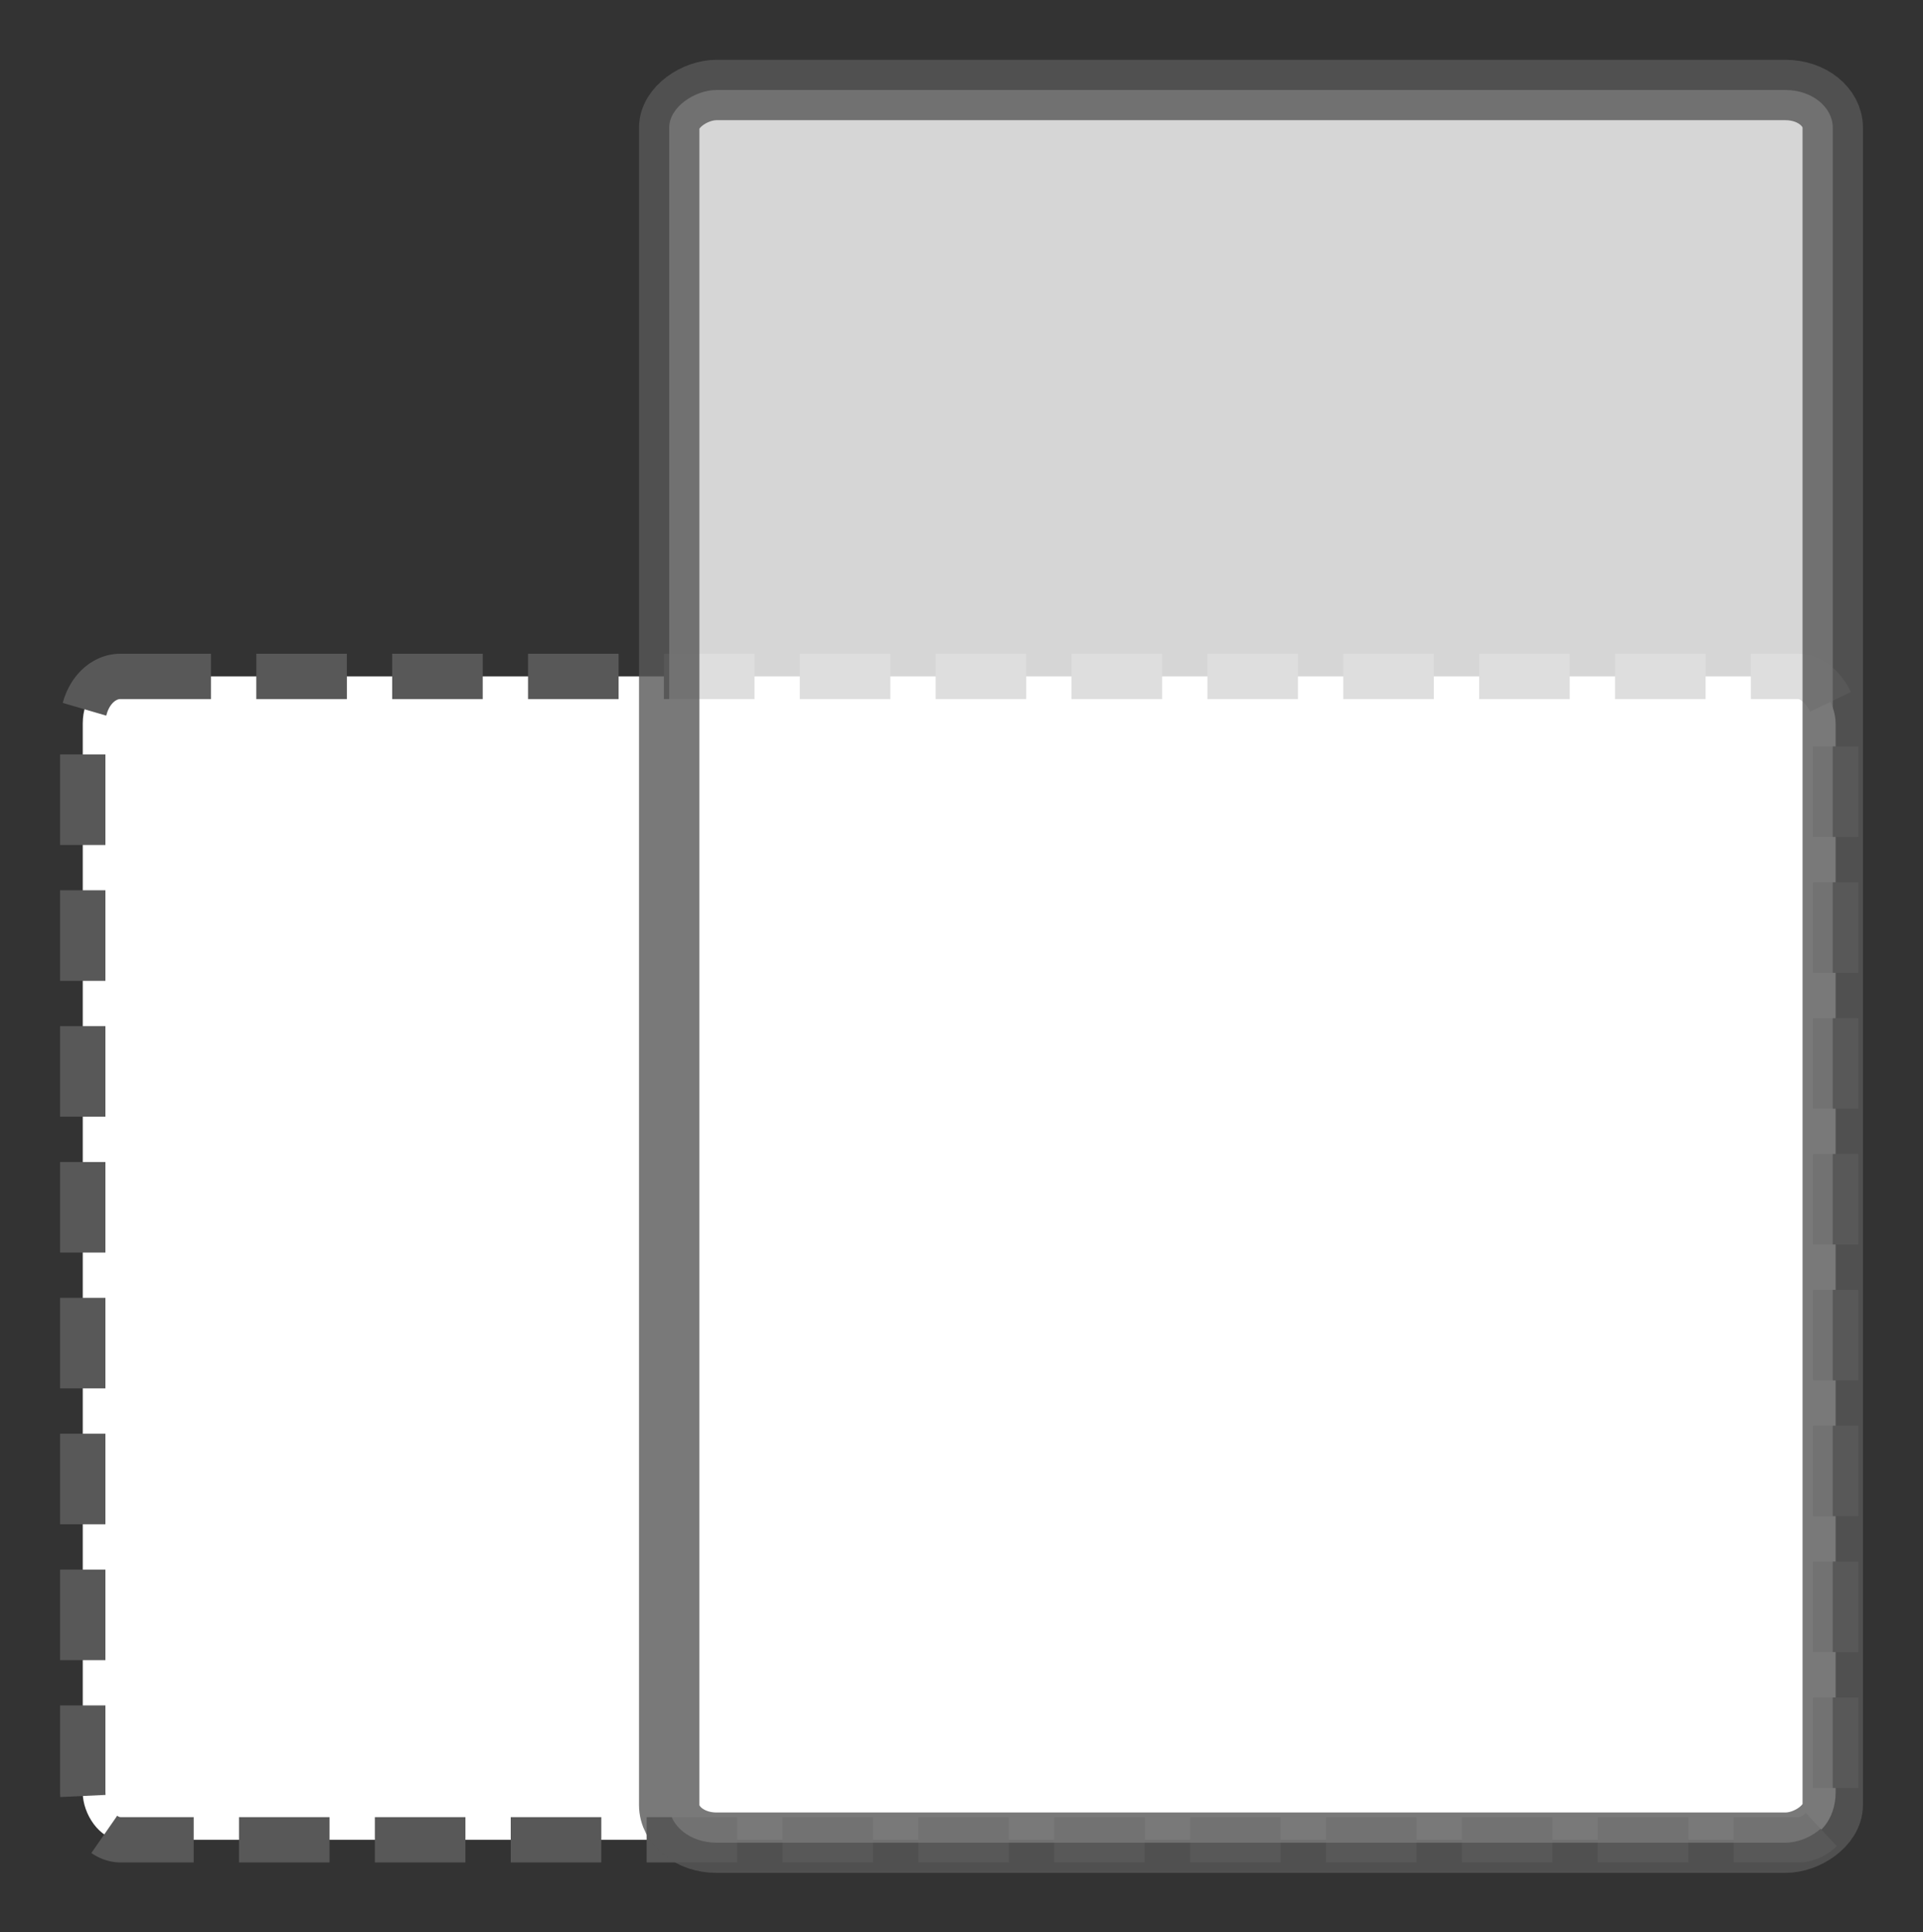 <?xml version="1.0" encoding="UTF-8" standalone="no"?>
<!-- Created with Inkscape (http://www.inkscape.org/) -->

<svg
   xmlns:dc="http://purl.org/dc/elements/1.1/"
   xmlns:cc="http://creativecommons.org/ns#"
   xmlns:rdf="http://www.w3.org/1999/02/22-rdf-syntax-ns#"
   xmlns:svg="http://www.w3.org/2000/svg"
   xmlns="http://www.w3.org/2000/svg"
   xmlns:sodipodi="http://sodipodi.sourceforge.net/DTD/sodipodi-0.dtd"
   xmlns:inkscape="http://www.inkscape.org/namespaces/inkscape"
   width="32"
   height="32.156"
   id="svg2"
   version="1.1"
   inkscape:version="0.48.3.1 r9886"
   sodipodi:docname="print-settings.svg"
   inkscape:export-filename="/home/yves/KIMSUFI/www.git/beta.pistes-nordiques.org/pics/ps_vb.png"
   inkscape:export-xdpi="89.562683"
   inkscape:export-ydpi="89.562683">
  <rect width="100%" height="100%" fill="#333333" stroke="none"/>
  <defs
     id="defs4" />
  <sodipodi:namedview
     id="base"
     pagecolor="#ffffff"
     bordercolor="#666666"
     borderopacity="1.0"
     inkscape:pageopacity="0.0"
     inkscape:pageshadow="2"
     inkscape:zoom="2.02"
     inkscape:cx="37.287881"
     inkscape:cy="-10.331551"
     inkscape:document-units="px"
     inkscape:current-layer="layer1"
     showgrid="false"
     inkscape:window-width="874"
     inkscape:window-height="801"
     inkscape:window-x="102"
     inkscape:window-y="70"
     inkscape:window-maximized="0"
     fit-margin-top="1"
     fit-margin-left="1"
     fit-margin-right="1"
     fit-margin-bottom="1" />
  <g
     inkscape:label="Layer 1"
     inkscape:groupmode="layer"
     id="layer1"
     transform="translate(-169,-371.062)">
    <rect
       ry="0.784"
       rx="0.627"
       y="382.319"
       x="170.377"
       height="19.362"
       width="29.169"
       id="rect3759"
       style="fill:#ffffff;fill-opacity:1;stroke:#585858;stroke-width:0.754;stroke-miterlimit:4;stroke-opacity:1;stroke-dasharray:1.507, 0.754;stroke-dashoffset:0" />
    <rect
       ry="0.779"
       rx="0.623"
       y="-149.452"
       x="372.732"
       height="19.25"
       width="29.001"
       id="rect3755"
       style="fill:#ffffff;fill-opacity:1;stroke:#585858;stroke-width:0.749;stroke-miterlimit:4;stroke-opacity:1;stroke-dasharray:1.499, 0.749;stroke-dashoffset:0"
       transform="matrix(0,1,-1,0,0,0)" />
    <rect
       style="opacity:0.8;fill:#ffffff;fill-opacity:1;stroke:#585858;stroke-width:0.999;stroke-miterlimit:4;stroke-opacity:1;stroke-dasharray:none"
       id="rect2985"
       width="29.001"
       height="19.25"
       x="120.5"
       y="382.434"
       rx="0.623"
       ry="0.779" />
    <rect
       transform="matrix(0,1,-1,0,0,0)"
       style="opacity:0.8;fill:#ffffff;fill-opacity:1;stroke:#585858;stroke-width:1.005;stroke-miterlimit:4;stroke-opacity:1;stroke-dasharray:none;stroke-dashoffset:0"
       id="rect3757"
       width="29.169"
       height="19.362"
       x="372.56"
       y="-199.498"
       rx="0.627"
       ry="0.784" />
    <rect
       style="fill:#ffffff;fill-opacity:1;stroke:#585858;stroke-width:0.678;stroke-miterlimit:4;stroke-opacity:1;stroke-dasharray:1.356, 0.678;stroke-dashoffset:0"
       id="rect3761"
       width="19.241"
       height="12.772"
       x="280.339"
       y="389.107"
       rx="0.413"
       ry="0.517" />
    <rect
       transform="matrix(0,1,-1,0,0,0)"
       style="fill:#ffffff;fill-opacity:1;stroke:#585858;stroke-width:0.673;stroke-miterlimit:4;stroke-opacity:1;stroke-dasharray:1.346, 0.673;stroke-dashoffset:0"
       id="rect3763"
       width="19.103"
       height="12.68"
       x="382.807"
       y="-249.52"
       rx="0.41"
       ry="0.513"
       inkscape:export-filename="/home/yves/KIMSUFI/www.git/beta.pistes-nordiques.org/pics/ps_hs.png"
       inkscape:export-xdpi="145.13387"
       inkscape:export-ydpi="145.13387" />
    <rect
       ry="0.513"
       rx="0.41"
       y="389.198"
       x="230.449"
       height="12.68"
       width="19.103"
       id="rect3765"
       style="opacity:0.8;fill:#ffffff;fill-opacity:1;stroke:#585858;stroke-width:0.897;stroke-miterlimit:4;stroke-opacity:1;stroke-dasharray:none"
       inkscape:export-filename="/home/yves/KIMSUFI/www.git/beta.pistes-nordiques.org/pics/ps_hs.png"
       inkscape:export-xdpi="145.13387"
       inkscape:export-ydpi="145.13387" />
    <rect
       ry="0.517"
       rx="0.413"
       y="-299.548"
       x="382.669"
       height="12.772"
       width="19.241"
       id="rect3767"
       style="opacity:0.8;fill:#ffffff;fill-opacity:1;stroke:#585858;stroke-width:0.904;stroke-miterlimit:4;stroke-opacity:1;stroke-dasharray:none;stroke-dashoffset:0"
       transform="matrix(0,1,-1,0,0,0)" />
    <rect
       style="fill:#ffffff;fill-opacity:1;stroke:#585858;stroke-width:0.754;stroke-miterlimit:4;stroke-opacity:1;stroke-dasharray:1.507, 0.754;stroke-dashoffset:0"
       id="rect3769"
       width="29.169"
       height="19.362"
       x="170.377"
       y="482.319"
       rx="0.627"
       ry="0.784" />
    <rect
       transform="matrix(0,1,-1,0,0,0)"
       style="fill:#ffffff;fill-opacity:1;stroke:#585858;stroke-width:0.749;stroke-miterlimit:4;stroke-opacity:1;stroke-dasharray:1.499, 0.749;stroke-dashoffset:0"
       id="rect3771"
       width="29.001"
       height="19.25"
       x="472.732"
       y="-149.452"
       rx="0.623"
       ry="0.779" />
    <rect
       ry="0.779"
       rx="0.623"
       y="482.434"
       x="120.5"
       height="19.25"
       width="29.001"
       id="rect3773"
       style="opacity:0.8;fill:#ff9000;fill-opacity:1;stroke:#585858;stroke-width:0.999;stroke-miterlimit:4;stroke-opacity:1;stroke-dasharray:none" />
    <rect
       ry="0.784"
       rx="0.627"
       y="-199.498"
       x="472.56"
       height="19.362"
       width="29.169"
       id="rect3775"
       style="opacity:0.8;fill:#ff9000;fill-opacity:1;stroke:#585858;stroke-width:1.005;stroke-miterlimit:4;stroke-opacity:1;stroke-dasharray:none;stroke-dashoffset:0"
       transform="matrix(0,1,-1,0,0,0)" />
    <rect
       ry="0.517"
       rx="0.413"
       y="489.107"
       x="280.339"
       height="12.772"
       width="19.241"
       id="rect3777"
       style="fill:#ffffff;fill-opacity:1;stroke:#585858;stroke-width:0.678;stroke-miterlimit:4;stroke-opacity:1;stroke-dasharray:1.356, 0.678;stroke-dashoffset:0" />
    <rect
       ry="0.513"
       rx="0.41"
       y="-249.52"
       x="482.807"
       height="12.68"
       width="19.103"
       id="rect3779"
       style="fill:#ffffff;fill-opacity:1;stroke:#585858;stroke-width:0.673;stroke-miterlimit:4;stroke-opacity:1;stroke-dasharray:1.346, 0.673;stroke-dashoffset:0"
       transform="matrix(0,1,-1,0,0,0)" />
    <rect
       style="opacity:0.8;fill:#ff9000;fill-opacity:1;stroke:#585858;stroke-width:0.897;stroke-miterlimit:4;stroke-opacity:1;stroke-dasharray:none"
       id="rect3781"
       width="19.103"
       height="12.68"
       x="230.449"
       y="489.198"
       rx="0.41"
       ry="0.513" />
    <rect
       transform="matrix(0,1,-1,0,0,0)"
       style="opacity:0.8;fill:#ff9000;fill-opacity:1;stroke:#585858;stroke-width:0.904;stroke-miterlimit:4;stroke-opacity:1;stroke-dasharray:none;stroke-dashoffset:0"
       id="rect3783"
       width="19.241"
       height="12.772"
       x="482.669"
       y="-299.548"
       rx="0.413"
       ry="0.517" />
  </g>
</svg>
